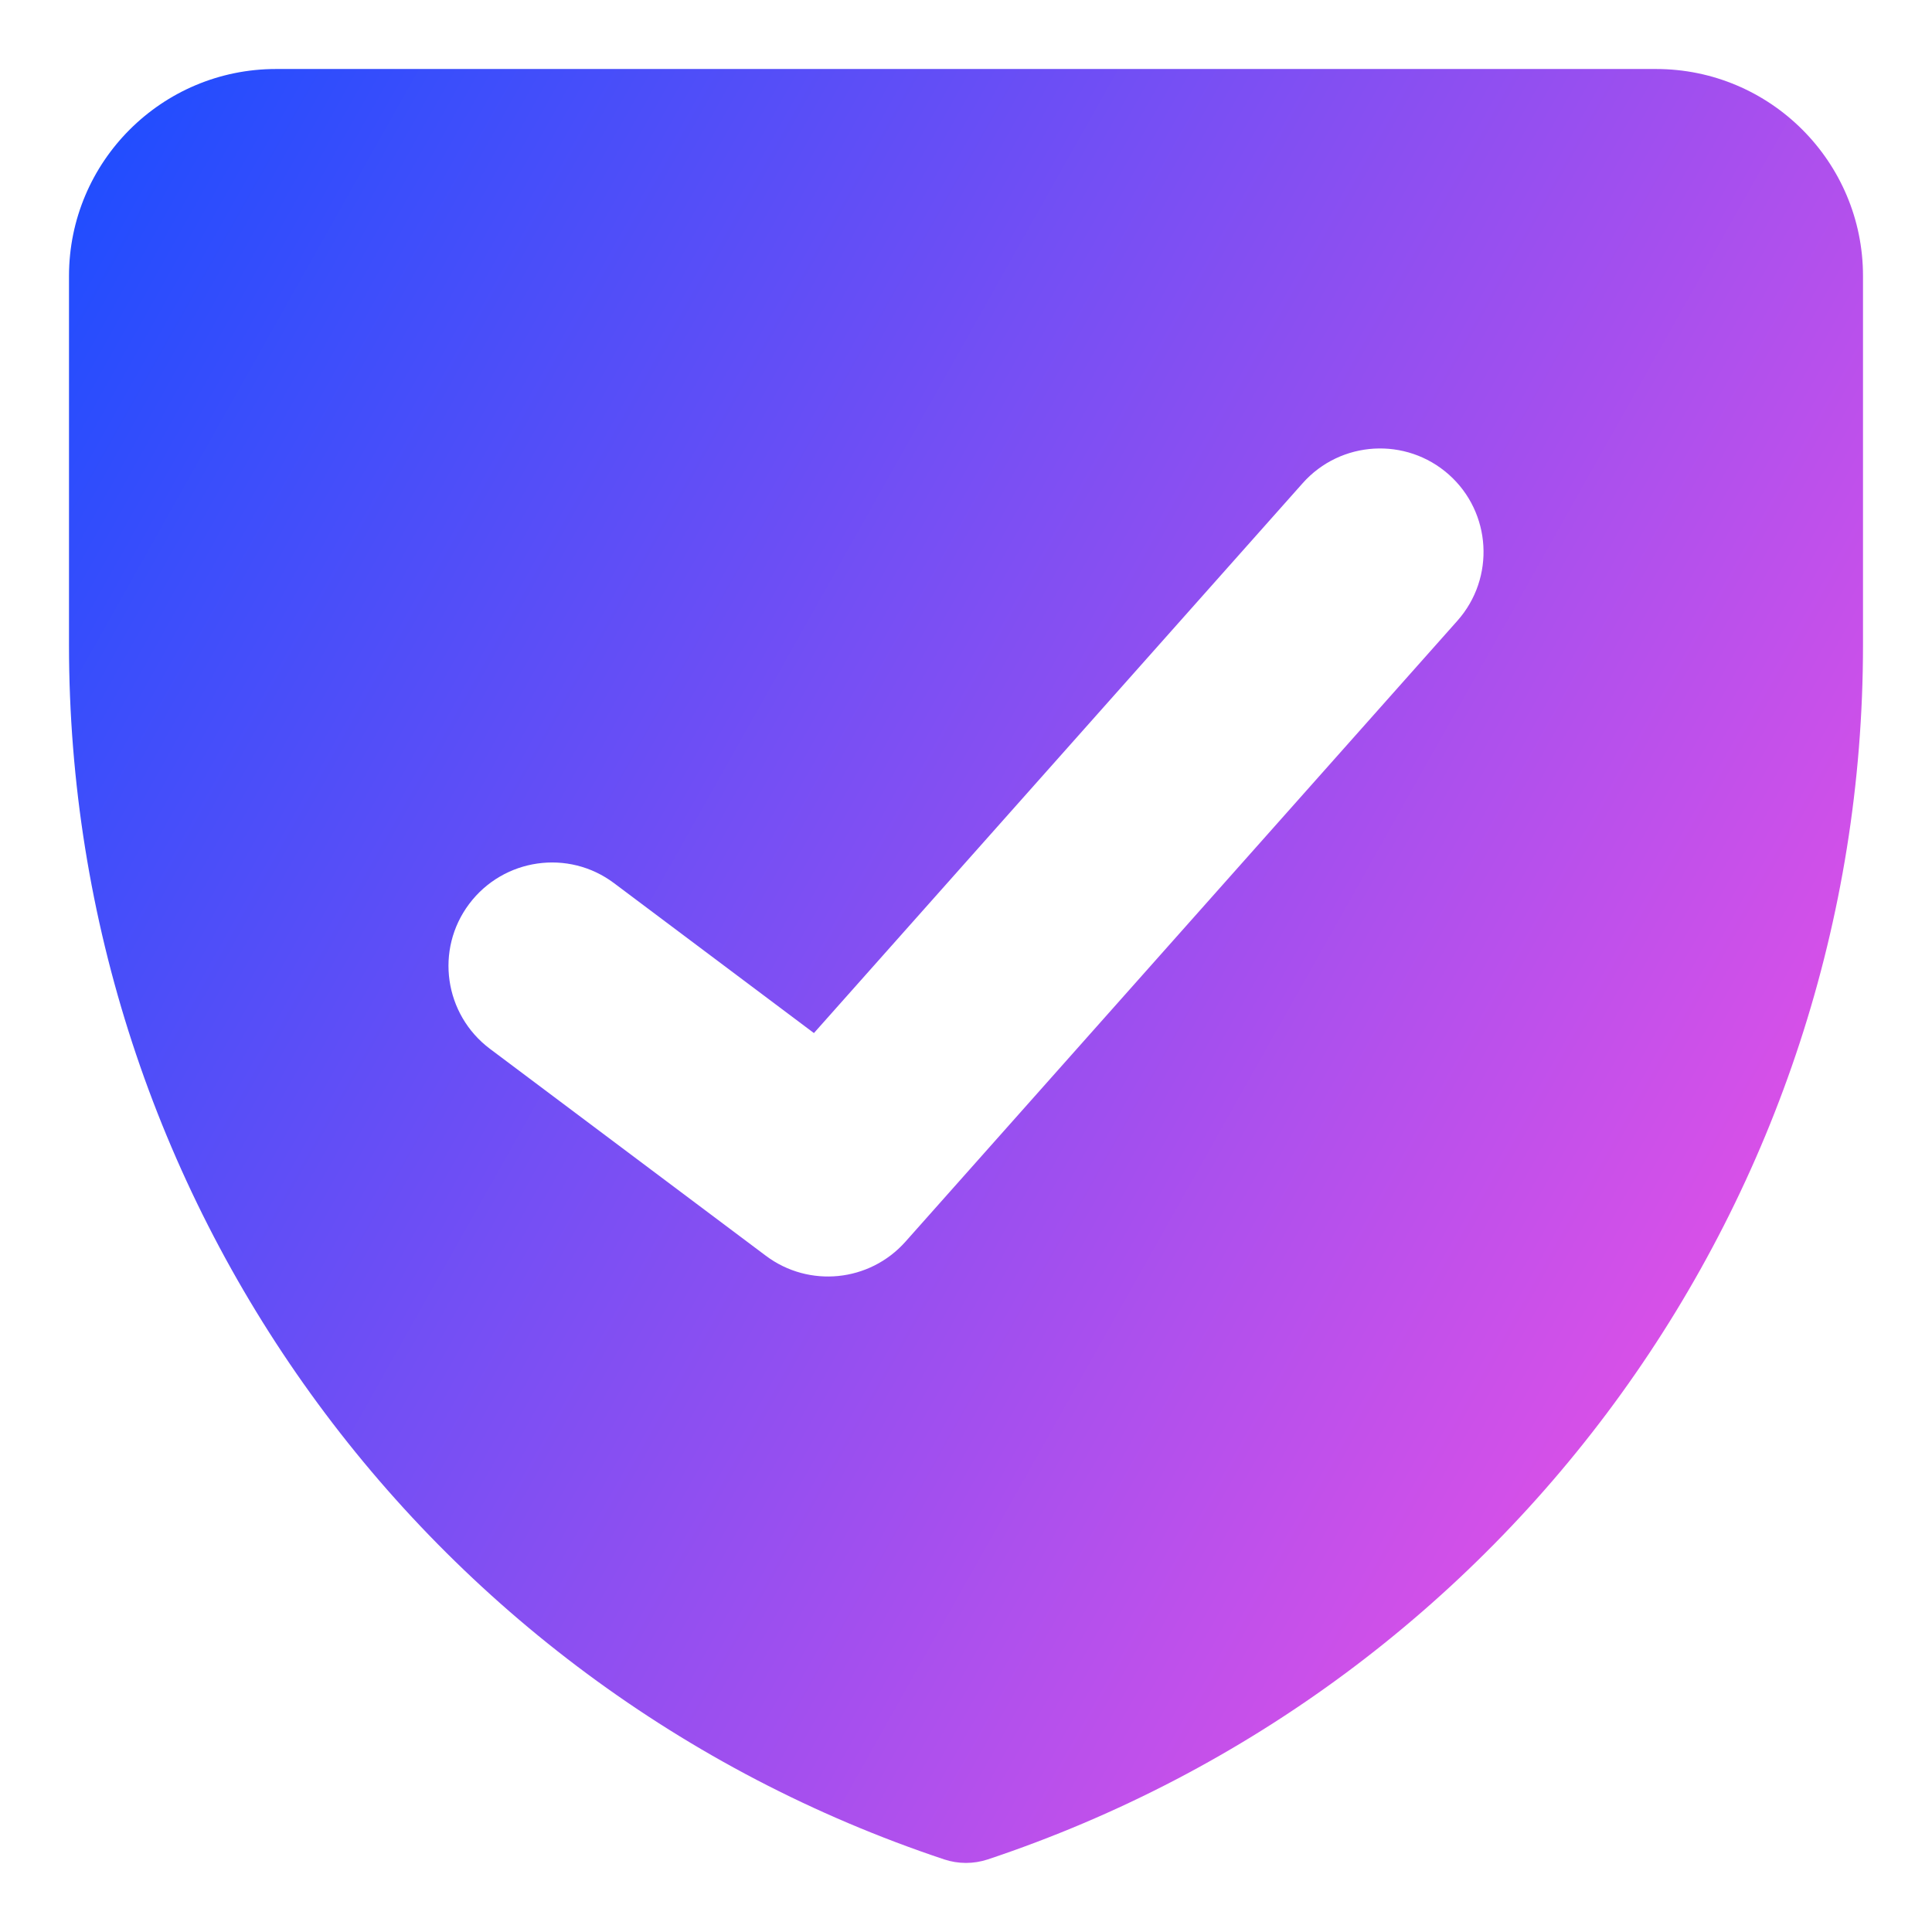 <svg xmlns="http://www.w3.org/2000/svg" fill="none" viewBox="0 0 14 14" id="Shield-Check--Streamline-Core-Gradient">
  <desc>
    Shield Check Streamline Icon: https://streamlinehq.com
  </desc>
  <g id="Free Gradient/Interface Essential/shield-check--shield-protection-security-defend-crime-war-cover-check">
    <path id="Subtract" fill="url(#paint0_linear_14402_8457)" fill-rule="evenodd" d="M.5 2C.5 1.172 1.172.5 2 .5h10c.828 0 1.5.672 1.5 1.5v2.675c0 3.992-2.555 7.536-6.342 8.799-.103.034-.214.034-.316 0C3.055 12.212.5 8.668.5 4.675V2Zm10.061 2.498c.275-.31.247-.784-.062-1.059-.31-.275-.784-.247-1.059.062L5.898 7.486 4.45 6.4c-.331-.249-.801-.181-1.05.15-.249.331-.181.801.15 1.05l2 1.5c.312.234.751.19 1.011-.102l4-4.5Z" clip-rule="evenodd"></path>
  </g>
  <defs>
    <linearGradient id="paint0_linear_14402_8457" x1="13.456" x2="-1.939" y1="13.503" y2="4.843" gradientUnits="userSpaceOnUse">
      <stop stop-color="#ff51e3"></stop>
      <stop offset="1" stop-color="#1b4dff"></stop>
    </linearGradient>
  </defs>
</svg>
